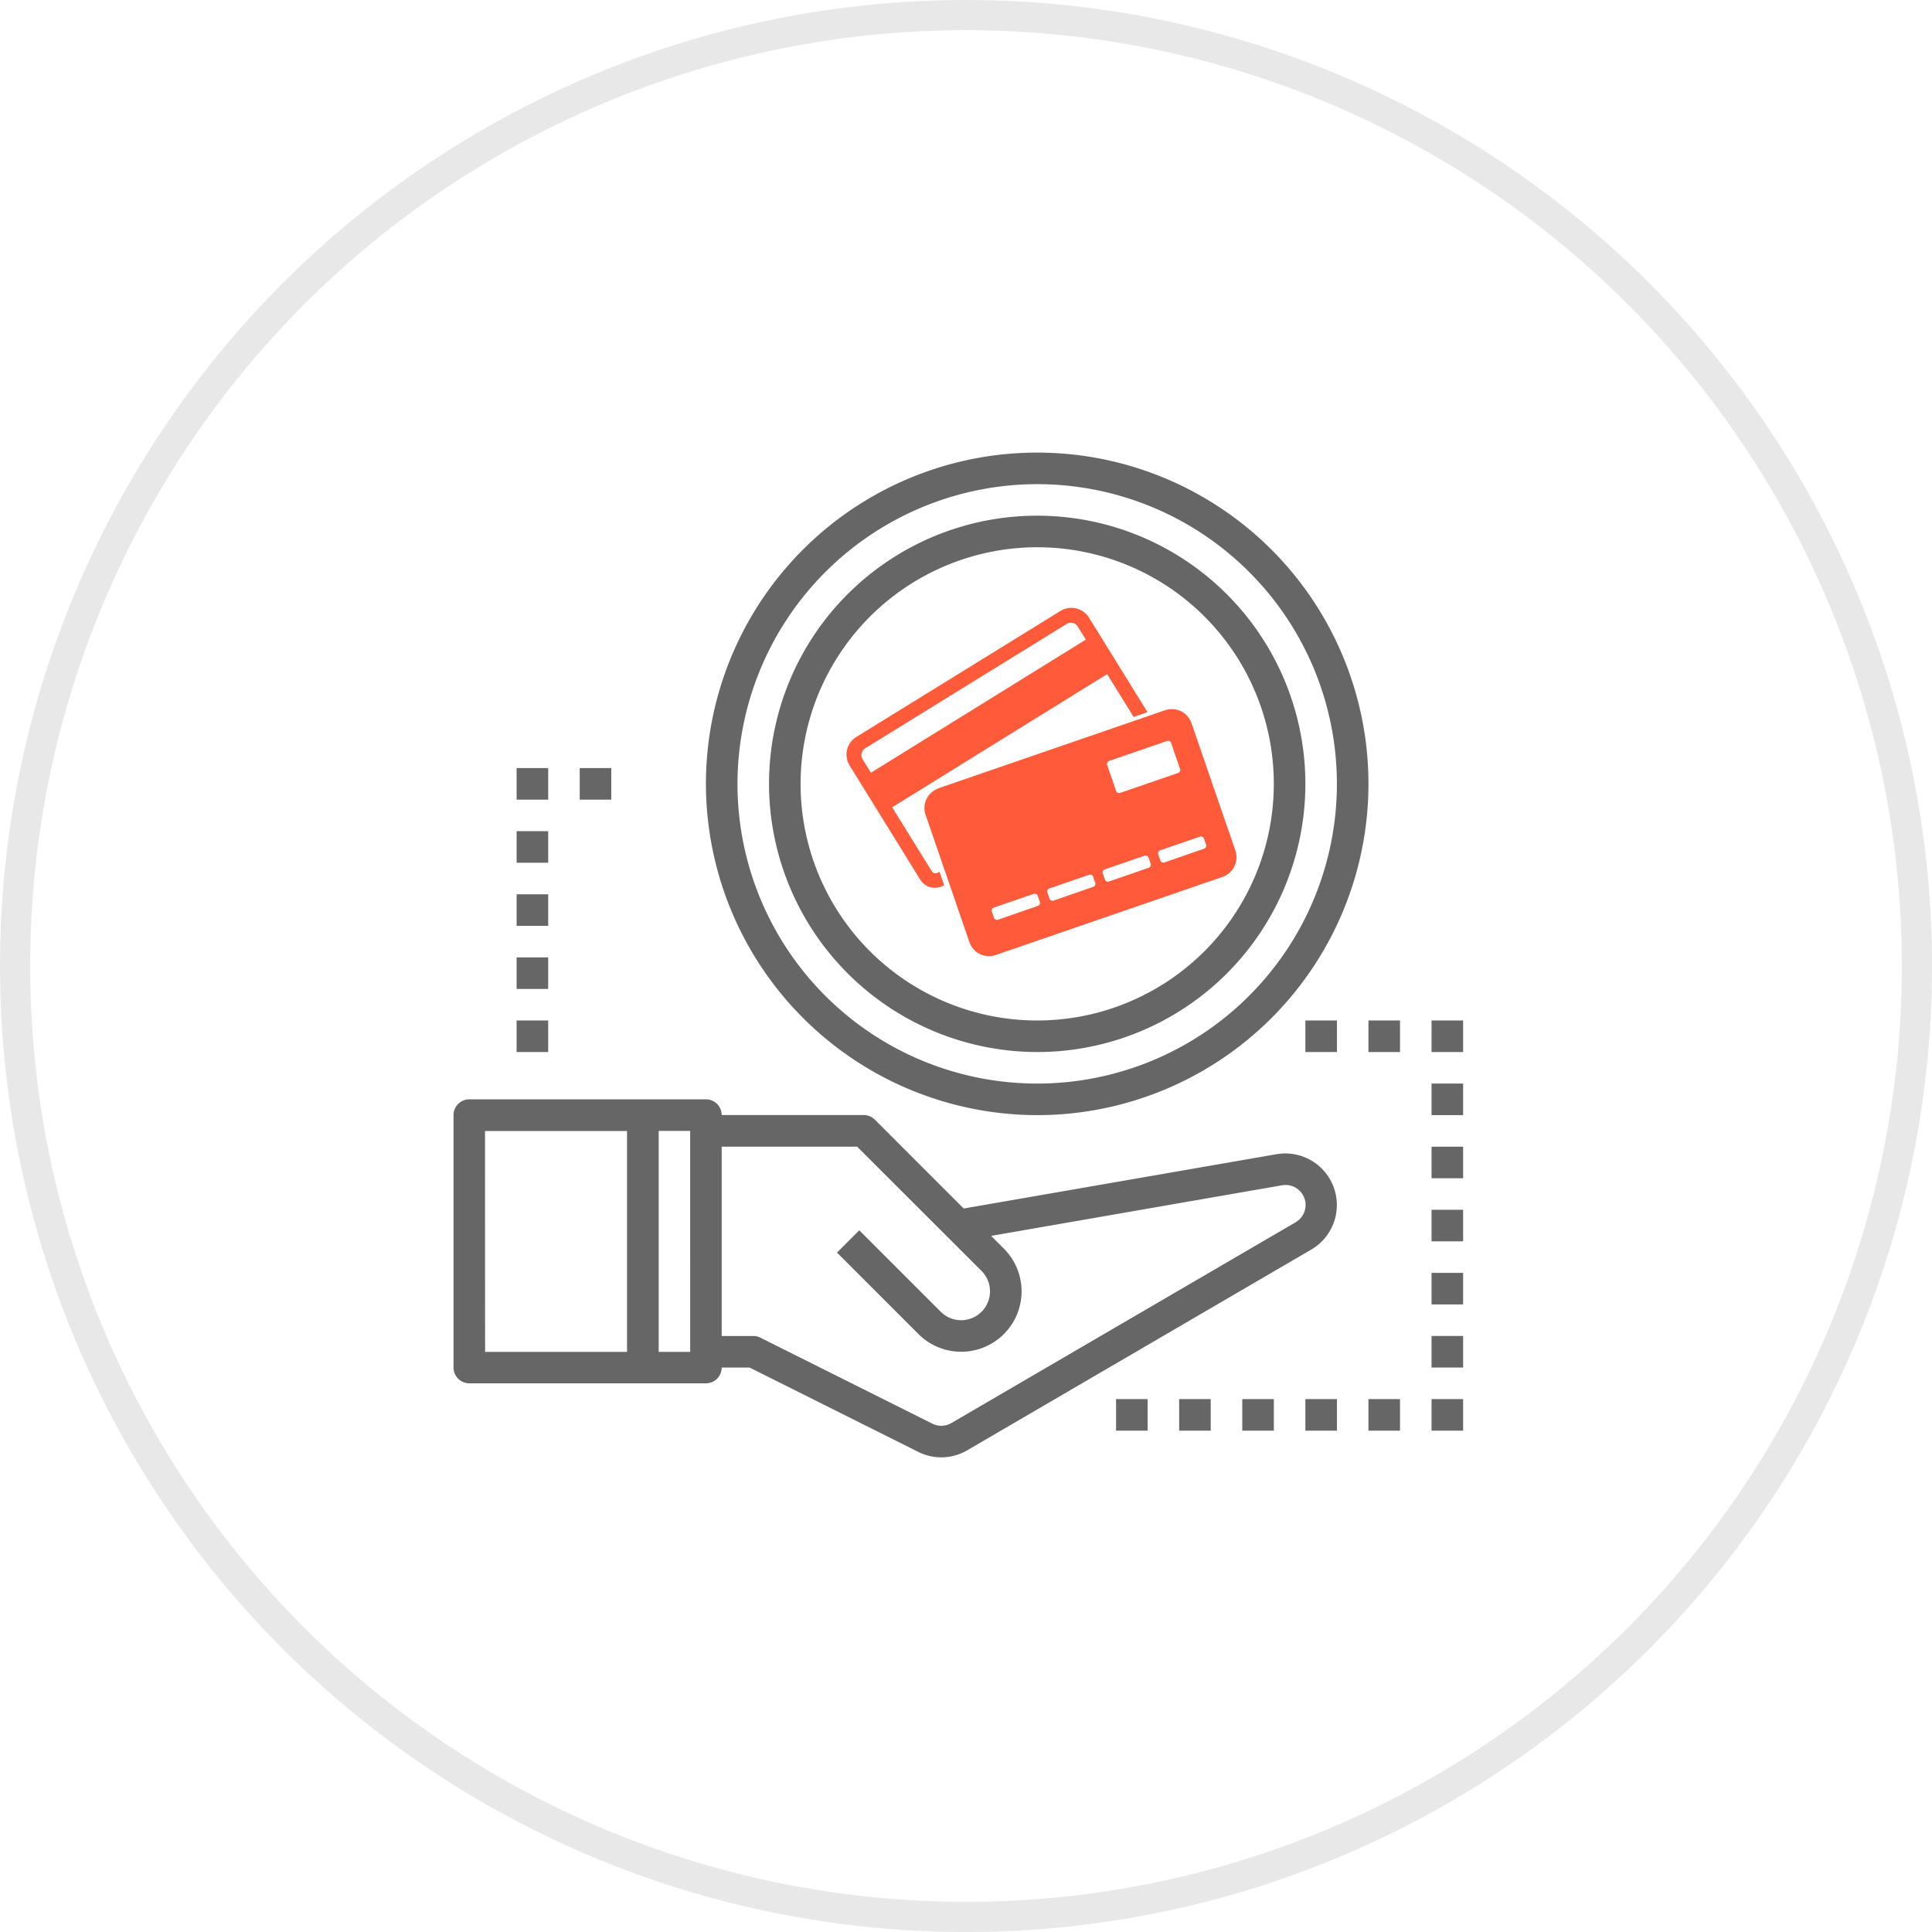 <svg xmlns="http://www.w3.org/2000/svg" width="64.031" height="64.031" viewBox="0 0 64.031 64.031">
  <g id="_3-fee" data-name="3-fee" transform="translate(15.031 15)">
    <path id="Path_138" data-name="Path 138" d="M.523,50.411H8.365a.522.522,0,0,0,.523-.523H9.81L15.4,52.683a1.7,1.7,0,0,0,1.625-.052L28.43,45.977a1.709,1.709,0,0,0-1.154-3.159l-10.368,1.8-2.945-2.945a.521.521,0,0,0-.37-.153H8.888A.522.522,0,0,0,8.365,41H.523A.522.522,0,0,0,0,41.523v8.365A.522.522,0,0,0,.523,50.411Zm12.854-7.842L17.5,46.688a.956.956,0,0,1-1.352,1.352l-2.7-2.7-.739.739,2.7,2.7a2,2,0,0,0,2.831-2.831l-.423-.423,9.643-1.677a.663.663,0,0,1,.449,1.226L16.5,51.728a.661.661,0,0,1-.631.02l-5.7-2.85a.521.521,0,0,0-.234-.055H8.888V42.568Zm-5.534,6.8H6.8V42.046H7.842Zm-6.8-7.319H5.751v7.319H1.046Z" transform="translate(0 -19.565)" fill="#666"/>
    <path id="Path_139" data-name="Path 139" d="M26.979,21.958A10.979,10.979,0,1,0,16,10.979,10.992,10.992,0,0,0,26.979,21.958Zm0-20.912a9.933,9.933,0,1,1-9.933,9.933A9.944,9.944,0,0,1,26.979,1.046Z" transform="translate(-7.635)" fill="#666"/>
    <path id="Path_140" data-name="Path 140" d="M28.888,21.776A8.888,8.888,0,1,0,20,12.888,8.9,8.9,0,0,0,28.888,21.776Zm0-16.73a7.842,7.842,0,1,1-7.842,7.842A7.851,7.851,0,0,1,28.888,5.046Z" transform="translate(-9.544 -1.909)" fill="#666"/>
    <rect id="Rectangle_96" data-name="Rectangle 96" width="1.046" height="1.046" transform="translate(30.323 18.821)" fill="#666"/>
    <rect id="Rectangle_97" data-name="Rectangle 97" width="1.046" height="1.046" transform="translate(28.232 18.821)" fill="#666"/>
    <rect id="Rectangle_98" data-name="Rectangle 98" width="1.046" height="1.046" transform="translate(4.182 10.456)" fill="#666"/>
    <rect id="Rectangle_99" data-name="Rectangle 99" width="1.046" height="1.046" transform="translate(2.091 10.456)" fill="#666"/>
    <rect id="Rectangle_100" data-name="Rectangle 100" width="1.046" height="1.046" transform="translate(26.141 31.369)" fill="#666"/>
    <rect id="Rectangle_101" data-name="Rectangle 101" width="1.046" height="1.046" transform="translate(28.232 31.369)" fill="#666"/>
    <rect id="Rectangle_102" data-name="Rectangle 102" width="1.046" height="1.046" transform="translate(30.323 31.369)" fill="#666"/>
    <rect id="Rectangle_103" data-name="Rectangle 103" width="1.046" height="1.046" transform="translate(32.414 31.369)" fill="#666"/>
    <rect id="Rectangle_104" data-name="Rectangle 104" width="1.046" height="1.046" transform="translate(24.049 31.369)" fill="#666"/>
    <rect id="Rectangle_105" data-name="Rectangle 105" width="1.046" height="1.046" transform="translate(21.958 31.369)" fill="#666"/>
    <rect id="Rectangle_106" data-name="Rectangle 106" width="1.046" height="1.046" transform="translate(2.091 12.547)" fill="#666"/>
    <rect id="Rectangle_107" data-name="Rectangle 107" width="1.046" height="1.046" transform="translate(32.414 29.277)" fill="#666"/>
    <rect id="Rectangle_108" data-name="Rectangle 108" width="1.046" height="1.046" transform="translate(32.414 27.186)" fill="#666"/>
    <rect id="Rectangle_109" data-name="Rectangle 109" width="1.046" height="1.046" transform="translate(32.414 25.095)" fill="#666"/>
    <rect id="Rectangle_110" data-name="Rectangle 110" width="1.046" height="1.046" transform="translate(32.414 23.004)" fill="#666"/>
    <rect id="Rectangle_111" data-name="Rectangle 111" width="1.046" height="1.046" transform="translate(32.414 20.912)" fill="#666"/>
    <rect id="Rectangle_112" data-name="Rectangle 112" width="1.046" height="1.046" transform="translate(32.414 18.821)" fill="#666"/>
    <rect id="Rectangle_113" data-name="Rectangle 113" width="1.046" height="1.046" transform="translate(2.091 14.639)" fill="#666"/>
    <rect id="Rectangle_114" data-name="Rectangle 114" width="1.046" height="1.046" transform="translate(2.091 16.73)" fill="#666"/>
    <rect id="Rectangle_115" data-name="Rectangle 115" width="1.046" height="1.046" transform="translate(2.091 18.821)" fill="#666"/>
    <path id="Path_182" data-name="Path 182" d="M.608,3.042l8.17-1.853L8.665.69a.265.265,0,0,0-.316-.2L.692,2.214a.265.265,0,0,0-.2.316c.039.17.077.342.116.512ZM.54,1.762,8.294.017a.688.688,0,0,1,.821.52l.813,3.591H9.442L9.074,2.5.9,4.354l.506,2.23.045.2a.148.148,0,0,0,.177.112l.06-.014v.475l-.009,0A.574.574,0,0,1,1,6.927L.018,2.584A.686.686,0,0,1,.54,1.762h0Zm2.013,2.5a.689.689,0,0,0-.687.688V9.413a.688.688,0,0,0,.687.687H10.5a.69.69,0,0,0,.688-.687V4.945a.69.69,0,0,0-.688-.688H2.553Zm7.783,2V5.348a.1.1,0,0,0-.106-.106H8.2a.106.106,0,0,0-.106.106v.909a.106.106,0,0,0,.106.106H10.23a.106.106,0,0,0,.106-.106Zm-1.5,2.757a.107.107,0,0,1-.107-.106V8.7a.107.107,0,0,1,.107-.106h1.392a.106.106,0,0,1,.106.106v.211a.106.106,0,0,1-.106.106Zm-1.943,0a.106.106,0,0,1-.106-.106V8.7a.105.105,0,0,1,.106-.106H8.286a.106.106,0,0,1,.106.106v.21a.106.106,0,0,1-.106.106Zm-1.942,0a.106.106,0,0,1-.106-.106V8.7a.105.105,0,0,1,.106-.106H6.344A.106.106,0,0,1,6.45,8.7v.21a.106.106,0,0,1-.106.106Zm-1.942,0A.106.106,0,0,1,2.9,8.909V8.7a.105.105,0,0,1,.106-.106H4.4a.106.106,0,0,1,.106.106v.21a.106.106,0,0,1-.106.106Z" transform="translate(12.269 7.932) rotate(-19)" fill="#ff5a39" fill-rule="evenodd"/>
    <g id="Ellipse_2" data-name="Ellipse 2" transform="translate(-15.031 -15)" fill="none" stroke="#e8e8e8" stroke-width="1">
      <circle cx="32.016" cy="32.016" r="32.016" stroke="none"/>
      <circle cx="32.016" cy="32.016" r="31.516" fill="none"/>
    </g>
  </g>
</svg>
